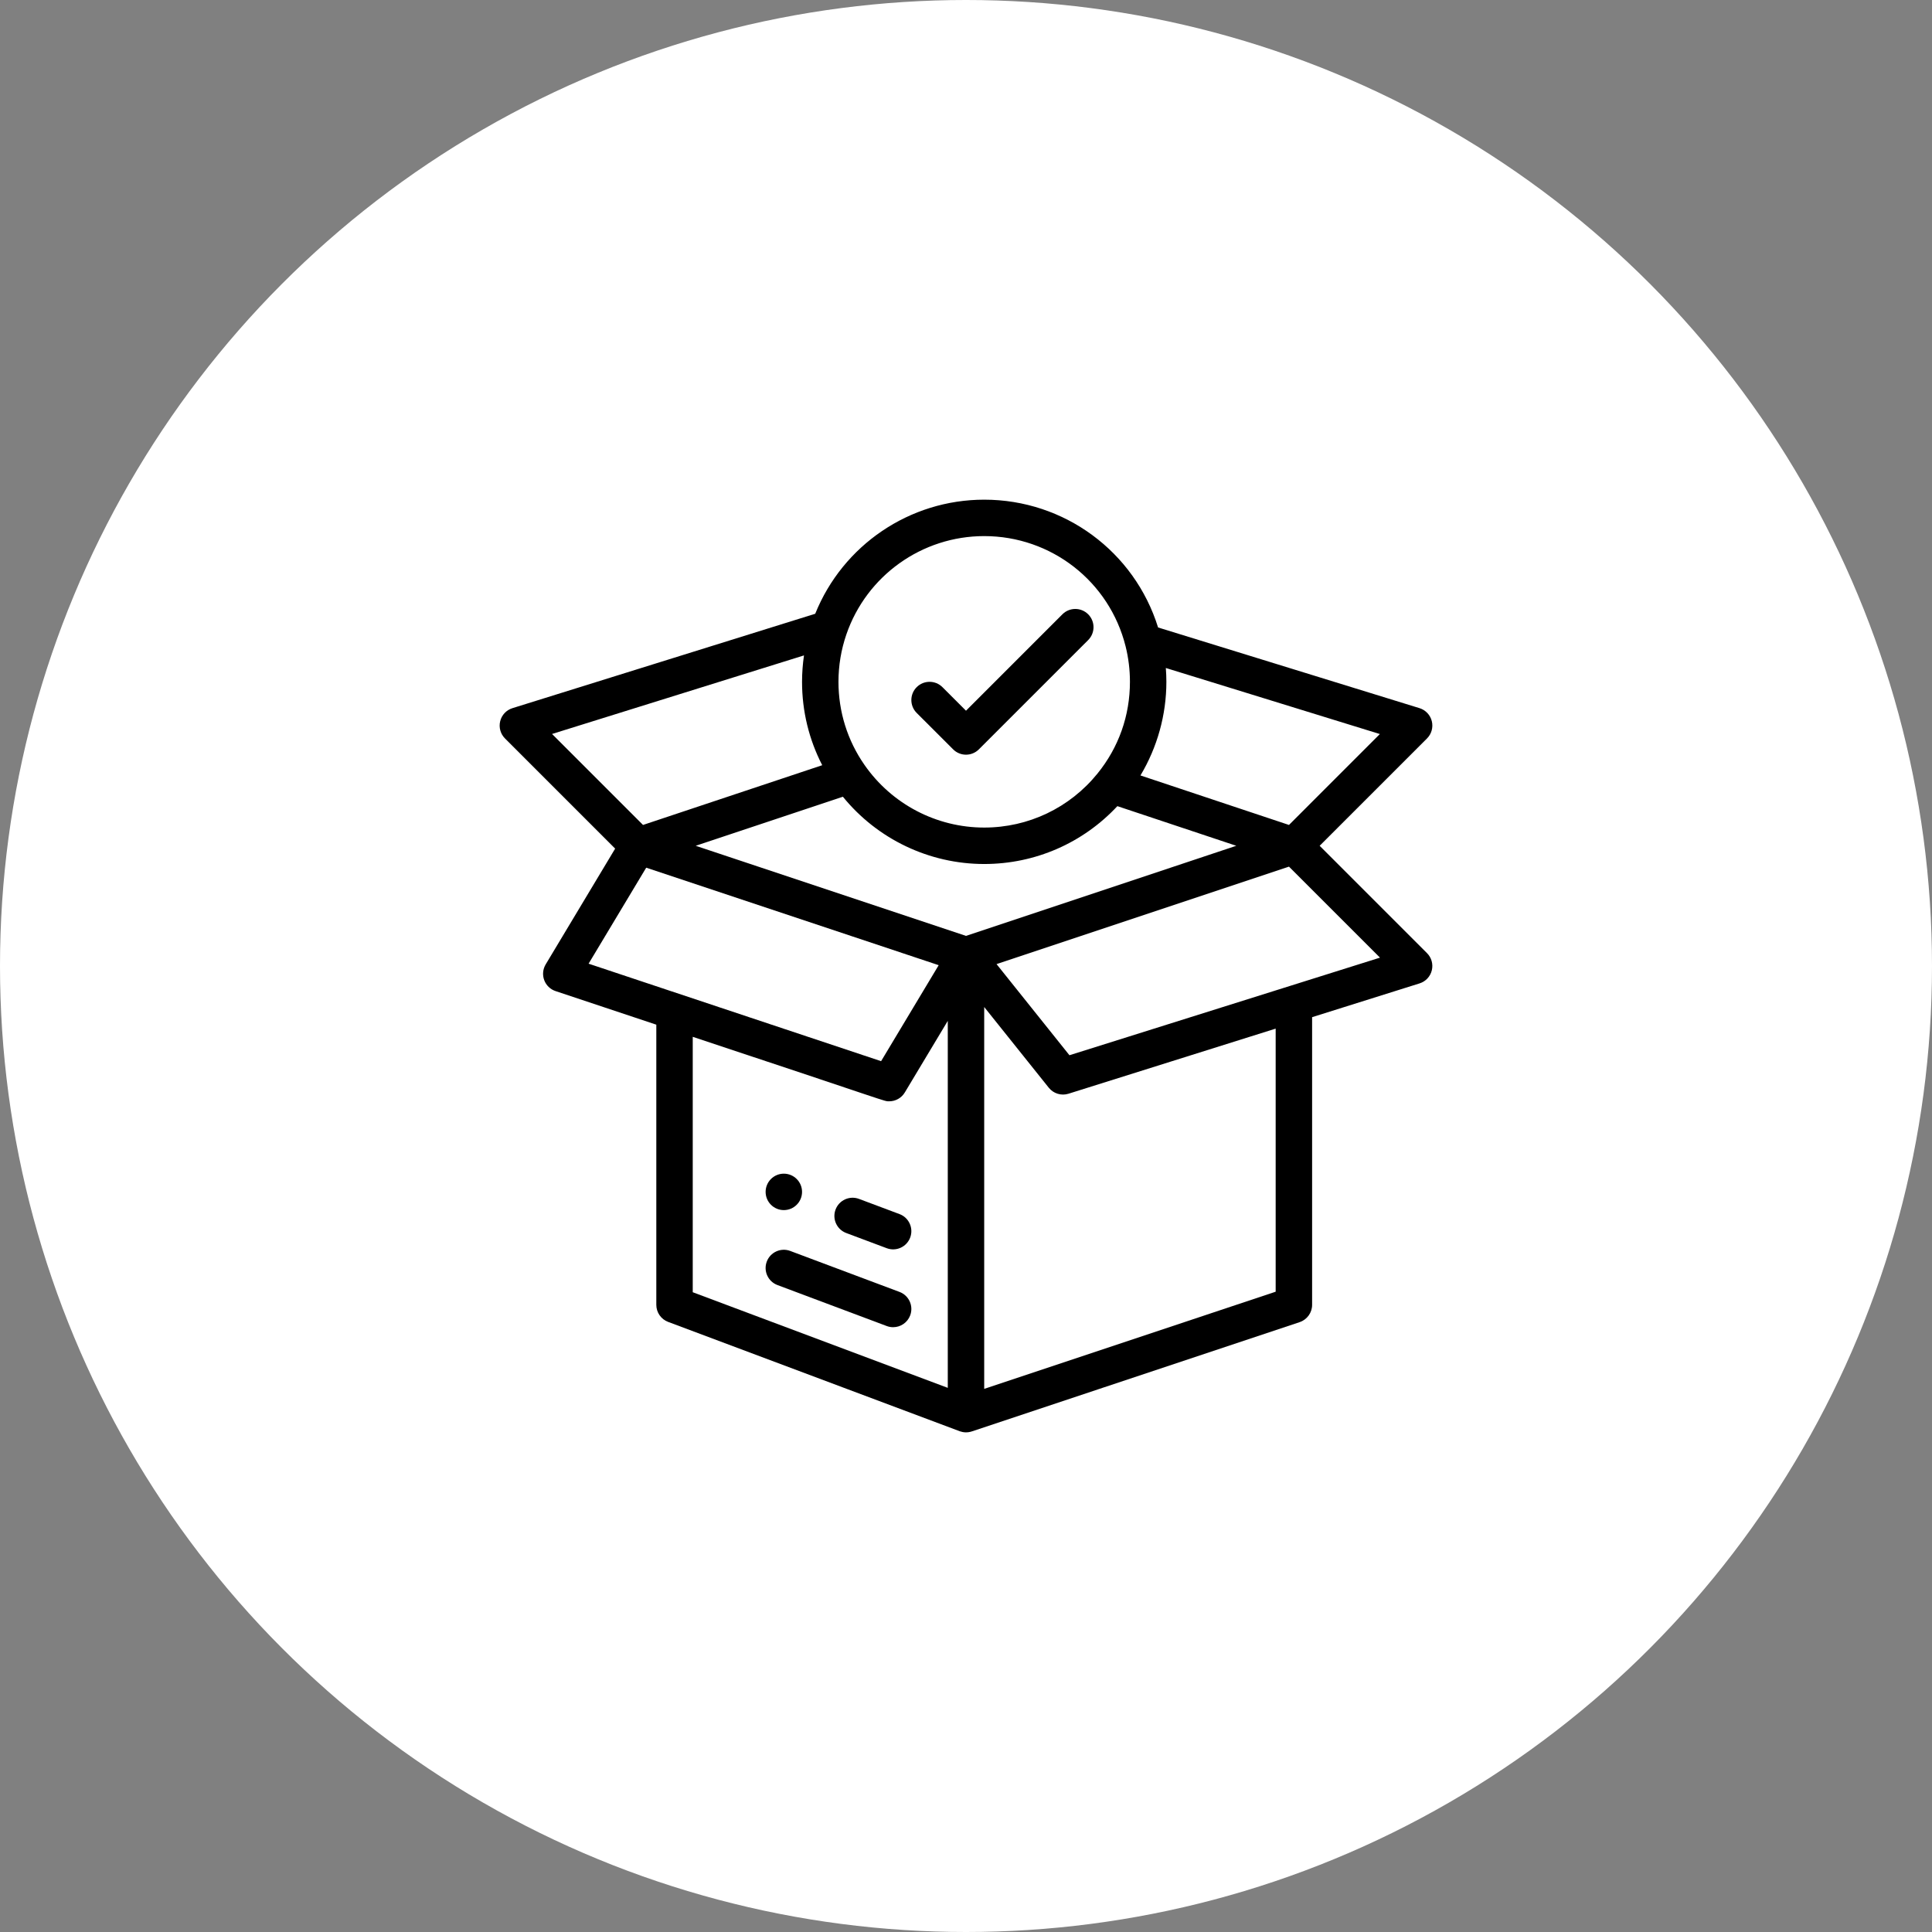 <svg width="116" height="116" viewBox="0 0 116 116" fill="none" xmlns="http://www.w3.org/2000/svg">
<rect x="0" y="0" width="116" height="116" fill="#808080" stroke="none"/>
<circle cx="58" cy="58" r="58" fill="white"/>
<g clip-path="url(#clip0)">
<path d="M47.062 70.469C46.459 70.469 45.969 70.959 45.969 71.562C45.969 72.166 46.459 72.656 47.062 72.656C47.666 72.656 48.156 72.166 48.156 71.562C48.156 70.959 47.666 70.469 47.062 70.469Z" fill="black"/>
<path d="M79.234 50.782L85.68 44.337C85.951 44.066 86.06 43.672 85.968 43.3C85.876 42.928 85.595 42.631 85.229 42.518L69.533 37.674C68.118 33.126 63.913 30.001 59.093 30.001C54.613 30.001 50.606 32.731 48.947 36.851L30.768 42.519C30.402 42.633 30.123 42.93 30.032 43.302C29.94 43.673 30.049 44.066 30.32 44.337L36.935 50.952L32.763 57.905C32.592 58.19 32.56 58.536 32.675 58.847C32.79 59.159 33.04 59.401 33.355 59.506L39.406 61.523V78.345C39.406 78.8 39.689 79.209 40.116 79.369C43.816 80.756 57.562 85.912 57.636 85.938C57.853 86.014 58.098 86.025 58.336 85.948C58.339 85.947 58.342 85.946 58.346 85.945L78.033 79.382C78.48 79.233 78.781 78.815 78.781 78.345V61.072L85.234 59.044C85.599 58.93 85.877 58.633 85.968 58.261C86.059 57.89 85.95 57.498 85.679 57.227L79.234 50.782ZM70.031 40.938C70.031 40.661 70.019 40.383 69.998 40.107L82.849 44.073L77.392 49.531L68.475 46.559C69.484 44.871 70.031 42.923 70.031 40.938ZM50.817 38.092C52.031 34.561 55.357 32.188 59.093 32.188C63.119 32.188 66.61 34.911 67.583 38.809C67.756 39.502 67.843 40.218 67.843 40.938C67.843 42.97 67.169 44.874 65.894 46.446C64.223 48.507 61.744 49.688 59.093 49.688C56.228 49.688 53.541 48.282 51.904 45.925C50.883 44.459 50.343 42.735 50.343 40.938C50.343 39.962 50.503 39.004 50.817 38.092ZM33.146 44.069L48.272 39.352C48.197 39.875 48.156 40.404 48.156 40.938C48.156 42.699 48.573 44.405 49.368 45.944L38.608 49.531L33.146 44.069ZM35.34 57.861L38.799 52.097L56.36 57.951L52.902 63.715C51.027 63.09 37.343 58.529 35.34 57.861ZM56.906 83.329L41.593 77.587V62.252C53.641 66.246 53.053 66.124 53.388 66.124C53.764 66.124 54.124 65.93 54.326 65.593L56.906 61.294V83.329ZM58 56.192L41.771 50.782L50.608 47.837C52.676 50.38 55.79 51.876 59.093 51.876C62.15 51.876 65.022 50.618 67.088 48.402L74.228 50.782L58 56.192ZM76.593 77.556L59.093 83.39V60.462L62.971 65.309C63.253 65.661 63.722 65.804 64.153 65.669L76.593 61.76V77.556ZM64.211 63.358L59.834 57.886L77.392 52.034L82.857 57.498L64.211 63.358Z" fill="black"/>
<path d="M54.009 72.896L51.577 71.984C51.011 71.772 50.38 72.058 50.168 72.624C49.956 73.19 50.243 73.82 50.808 74.032L53.241 74.944C53.808 75.157 54.437 74.869 54.649 74.304C54.861 73.739 54.575 73.108 54.009 72.896Z" fill="black"/>
<path d="M54.009 77.569L47.446 75.108C46.881 74.896 46.25 75.183 46.038 75.748C45.826 76.314 46.113 76.944 46.678 77.156L53.241 79.617C53.367 79.665 53.497 79.687 53.625 79.687C54.068 79.687 54.484 79.416 54.649 78.977C54.861 78.412 54.575 77.781 54.009 77.569Z" fill="black"/>
<path d="M65.336 36.883C64.909 36.456 64.216 36.456 63.789 36.883L58 42.672L56.586 41.258C56.159 40.831 55.466 40.831 55.039 41.258C54.612 41.685 54.612 42.378 55.039 42.805L57.227 44.992C57.654 45.419 58.346 45.419 58.773 44.992L65.336 38.43C65.763 38.003 65.763 37.31 65.336 36.883Z" fill="black"/>
</g>
<defs>
<clipPath id="clip0">
<rect x="30" y="30" width="56" height="56" fill="white"/>
</clipPath>
</defs>
</svg>

